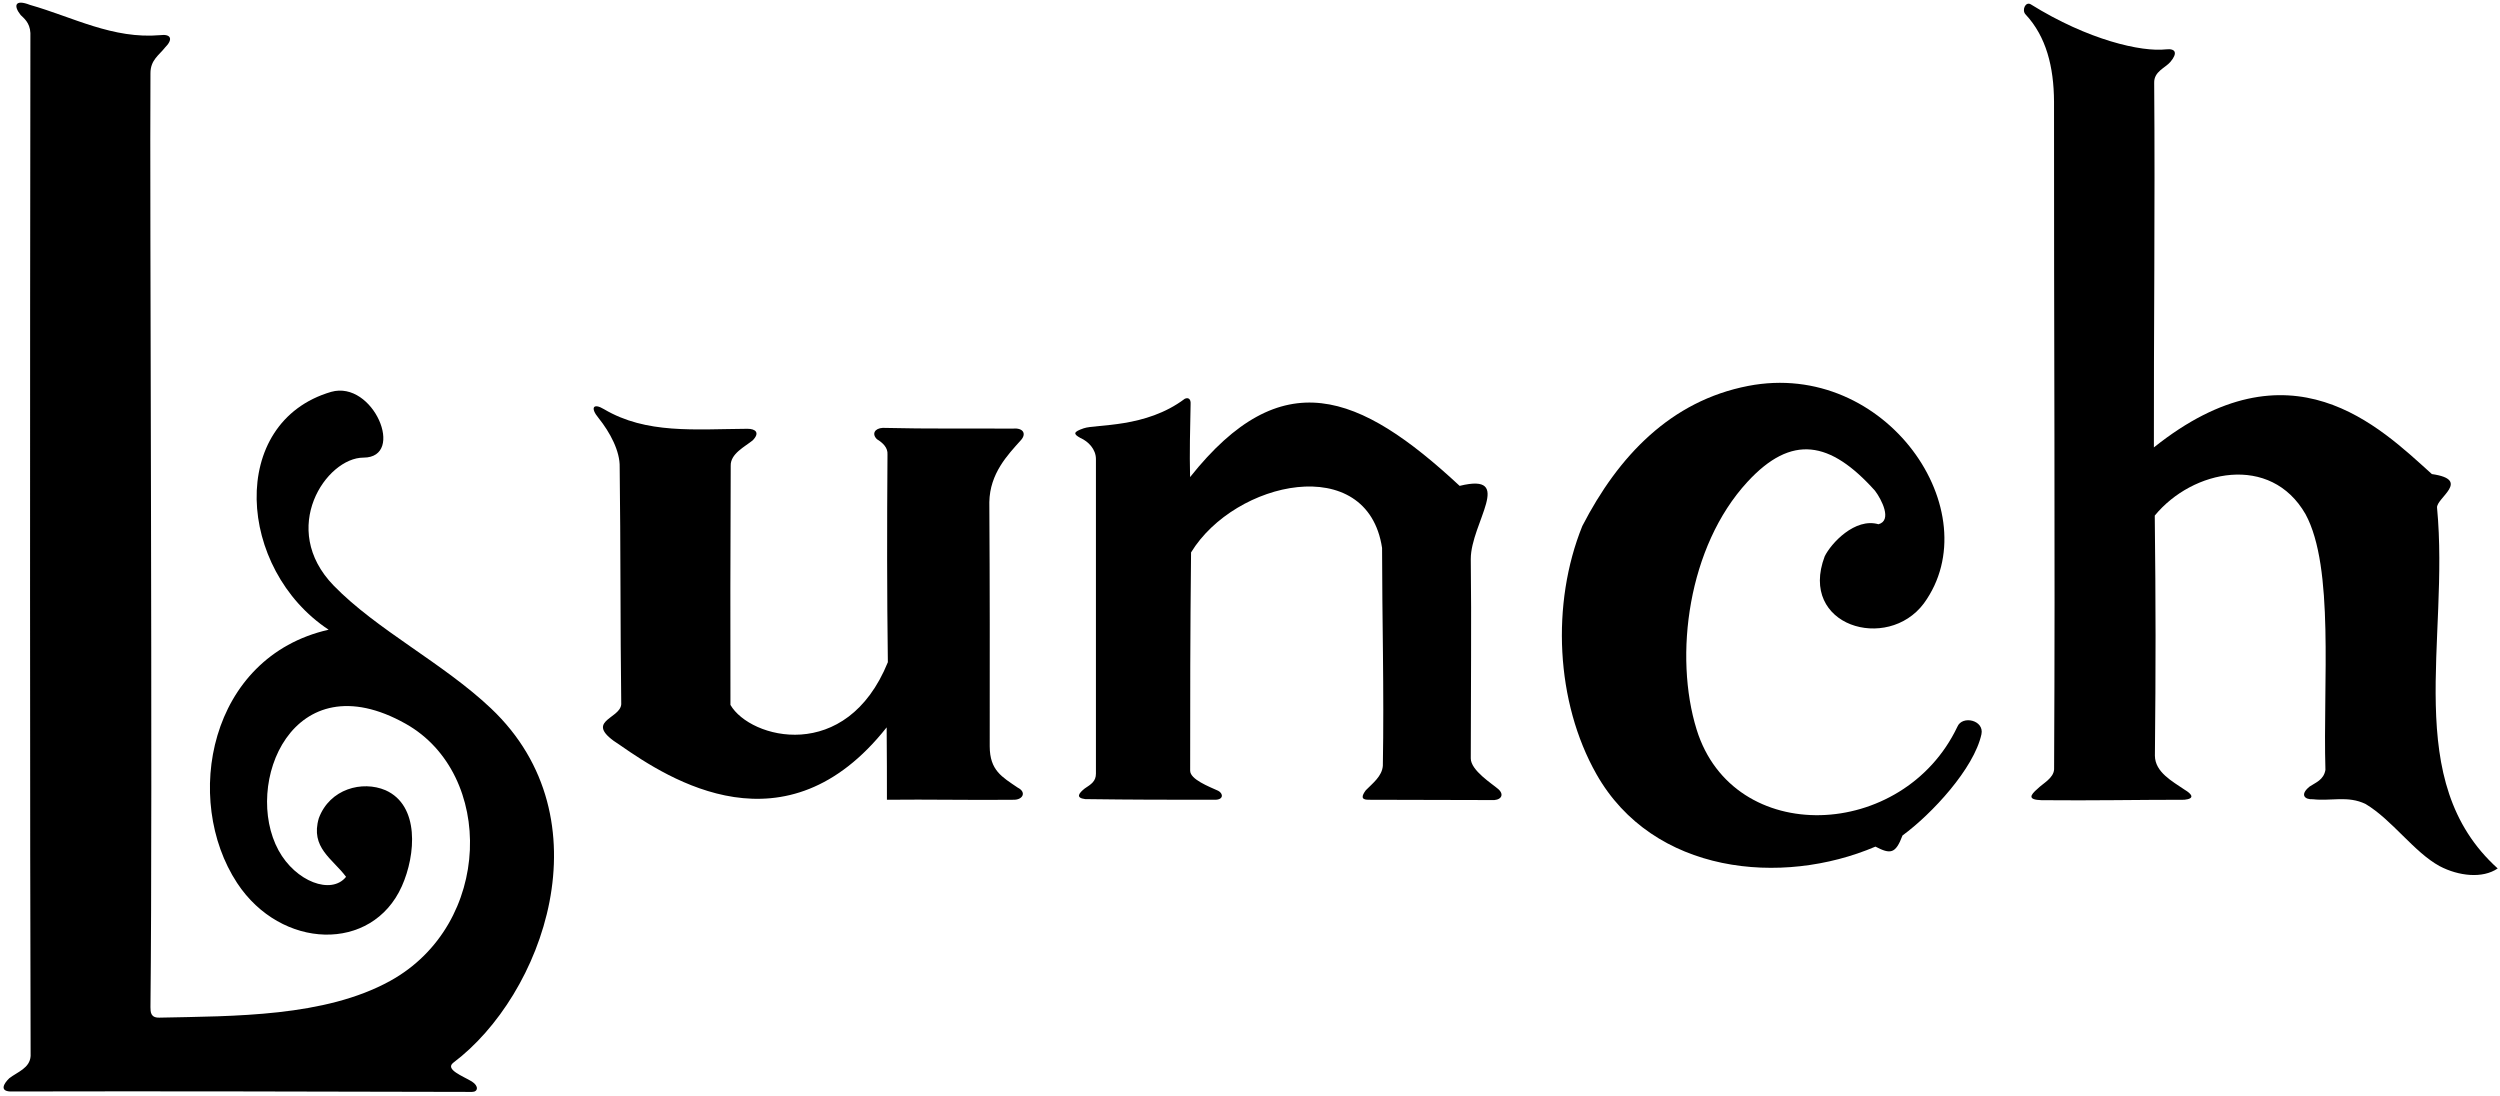 <?xml version="1.0" encoding="UTF-8"?>
<svg xmlns="http://www.w3.org/2000/svg" xmlns:xlink="http://www.w3.org/1999/xlink" width="479pt" height="210pt" viewBox="0 0 479 210" version="1.1">
<g id="surface1">
<path style=" stroke:none;fill-rule:nonzero;fill:rgb(0%,0%,0%);fill-opacity:1;" d="M 63.941 112.207 C 53.309 101.266 62.527 87.66 69.652 87.68 C 77.762 87.66 71.547 72.793 63.445 75.082 C 43.562 80.914 45.434 109.059 62.965 120.652 C 39.992 125.875 34.973 153.258 45.43 169.18 C 53.84 181.98 71.305 182.547 76.996 169.793 C 79.691 163.758 80.41 154.316 73.859 151.406 C 69.402 149.512 63.188 151.133 61.09 156.754 C 59.41 162.43 63.727 164.523 66.305 168 C 63.5 171.516 56.633 168.918 53.371 162.934 C 46.508 150.336 55.957 126.395 77.766 138.695 C 94.816 148.312 94.414 177.086 74.766 187.938 C 62.215 194.871 44.855 194.672 30.574 194.98 C 28.828 195.035 28.844 193.902 28.828 192.965 C 29.273 152.004 28.66 37.691 28.828 14.023 C 28.828 11.488 30.488 10.566 31.594 9.137 C 33.277 7.465 32.703 6.477 30.715 6.734 C 21.609 7.531 13.969 3.277 5.75 0.941 C 2.805 -0.211 2.562 1.129 3.961 2.879 C 4.512 3.445 5.73 4.297 5.824 6.32 C 5.73 72.305 5.73 161.645 5.867 202.316 C 5.73 204.664 3.352 205.371 1.781 206.59 C 0.68 207.648 -0.059 209.027 1.945 209.129 C 31.418 209.055 61.242 209.148 90.438 209.211 C 91.605 209.211 91.777 208.078 90.402 207.215 C 88.699 206.176 85.195 204.91 86.852 203.617 C 103.969 190.758 116.473 156.914 94.062 135.715 C 84.895 127.043 72.172 120.676 63.941 112.207 "/>
<path style=" stroke:none;fill-rule:nonzero;fill:rgb(0%,0%,0%);fill-opacity:1;" d="M 466.941 97.312 C 466.676 95.465 473.621 91.93 465.945 90.832 C 455.895 81.785 438.887 64.793 412.684 85.723 C 412.645 64.383 412.926 40.008 412.742 15.875 C 412.684 13.684 414.859 13.031 415.852 11.855 C 417.285 10.16 416.852 9.246 415.004 9.457 C 410.324 9.988 400.129 7.703 389.055 0.805 C 388.062 0.277 387.332 1.98 388.105 2.77 C 392.062 7.008 393.516 12.828 393.551 19.465 C 393.516 62.922 393.793 104.727 393.566 147.406 C 393.457 149.113 391.48 150.051 390.391 151.133 C 388.953 152.379 388.469 153.234 391.148 153.316 C 401.129 153.414 409.27 153.234 418.531 153.234 C 420.496 153.035 420.125 152.23 418.531 151.281 C 416.219 149.699 412.914 147.953 412.879 144.801 C 413.051 127.262 413.051 116.305 412.852 98.785 C 420.094 89.973 435.062 86.879 441.738 98.512 C 447.297 108.746 445.062 130.812 445.551 147.512 C 445.227 149.453 443.645 149.941 442.531 150.699 C 440.594 152.258 441.566 153.234 443.164 153.137 C 446.629 153.527 449.844 152.402 453.242 154.043 C 458.352 157.098 462.527 163.285 467.438 165.953 C 471.062 167.859 475.656 168.383 478.559 166.395 C 460.012 149.668 469.355 122.762 466.941 97.312 "/>
<path style=" stroke:none;fill-rule:nonzero;fill:rgb(0%,0%,0%);fill-opacity:1;" d="M 375.031 139.246 C 364.656 161.078 332.09 162.406 325.074 139.781 C 320.691 125.656 323.391 104.719 334.801 92.336 C 343.289 83.117 350.672 84.465 359.246 94.02 C 360.52 95.707 362.59 99.73 359.914 100.445 C 355.414 99.137 350.816 104.117 349.609 106.605 C 344.555 119.961 361.617 124.957 368.598 115.629 C 381.359 98.145 361.391 68.809 334.938 73.945 C 320.105 76.824 310.086 87.363 303.172 100.785 C 297.168 115.633 298.07 134.531 305.871 148.316 C 316.719 167.492 341.391 169.867 359.336 162.211 C 362.227 163.715 363.199 163.594 364.52 160.078 C 370.168 155.941 378.219 147.242 379.645 140.68 C 380.223 137.973 375.961 137 375.031 139.246 "/>
<path style=" stroke:none;fill-rule:nonzero;fill:rgb(0%,0%,0%);fill-opacity:1;" d="M 194.043 82.125 C 185.746 82.059 178.188 82.199 169.141 81.98 C 167.586 82.059 166.977 83.152 168.035 84.16 C 169.172 84.859 170.137 85.789 170.043 87.094 C 169.941 101.07 169.938 113.422 170.113 126.879 C 162.184 146.398 143.734 141.582 139.953 135.062 C 139.926 118.984 139.926 106.676 140.004 89.246 C 139.926 86.93 142.723 85.59 144.223 84.367 C 145.648 82.91 144.77 82.152 143.211 82.156 C 133.109 82.223 123.828 83.199 115.719 78.395 C 113.715 77.18 113 78.078 114.691 80.105 C 116.887 82.848 118.812 86.445 118.73 89.512 C 118.926 104.719 118.84 119.93 119.031 134.941 C 118.812 137.875 111.398 138.121 118.812 142.777 C 128.27 149.367 150.555 163.824 169.883 139.363 C 169.934 145.922 169.934 148.113 169.934 153.234 C 177.539 153.137 186.672 153.332 194.277 153.234 C 195.984 153.234 196.715 151.77 195.008 150.918 C 191.961 148.844 189.652 147.625 189.629 143.008 C 189.652 126.418 189.652 112.77 189.555 96.207 C 189.652 90.711 193.059 87.176 195.57 84.375 C 196.715 83.152 196.105 81.918 194.043 82.125 "/>
<path style=" stroke:none;fill-rule:nonzero;fill:rgb(0%,0%,0%);fill-opacity:1;" d="M 281.801 145.312 C 281.801 132.516 281.953 119.195 281.801 107.105 C 281.801 100.215 290.316 90.465 279.668 93.094 C 260.402 75.188 245.562 69.34 228.02 91.414 C 227.895 86.688 228.035 82.059 228.121 77.379 C 228.18 76.449 227.672 76.086 226.992 76.414 C 219.508 82.059 210.039 81.242 207.645 82.059 C 205.598 82.758 205.613 83.152 207.008 83.914 C 208.516 84.57 209.98 86.078 209.98 87.945 C 209.98 107.527 209.98 128.98 209.98 148.234 C 209.98 149.699 209.066 150.266 207.828 151.078 C 206.758 151.934 205.977 152.867 207.926 153.109 C 217.043 153.234 224.09 153.234 232.789 153.234 C 234.496 153.234 234.375 152.016 233.41 151.516 C 231.637 150.707 228.035 149.332 228.035 147.672 C 228.035 133.656 228.035 122.031 228.207 105.844 C 236.598 92.094 262.016 86.516 264.805 104.984 C 264.805 117.887 265.211 132.391 264.953 146.719 C 264.805 148.723 263.016 150.062 261.688 151.414 C 260.914 152.457 260.699 153.234 262.16 153.234 C 269.98 153.281 277.641 153.246 285.688 153.293 C 287.465 153.449 288.367 152.379 287.098 151.215 C 285.93 150.188 281.801 147.625 281.801 145.312 "/>
</g>
</svg>
